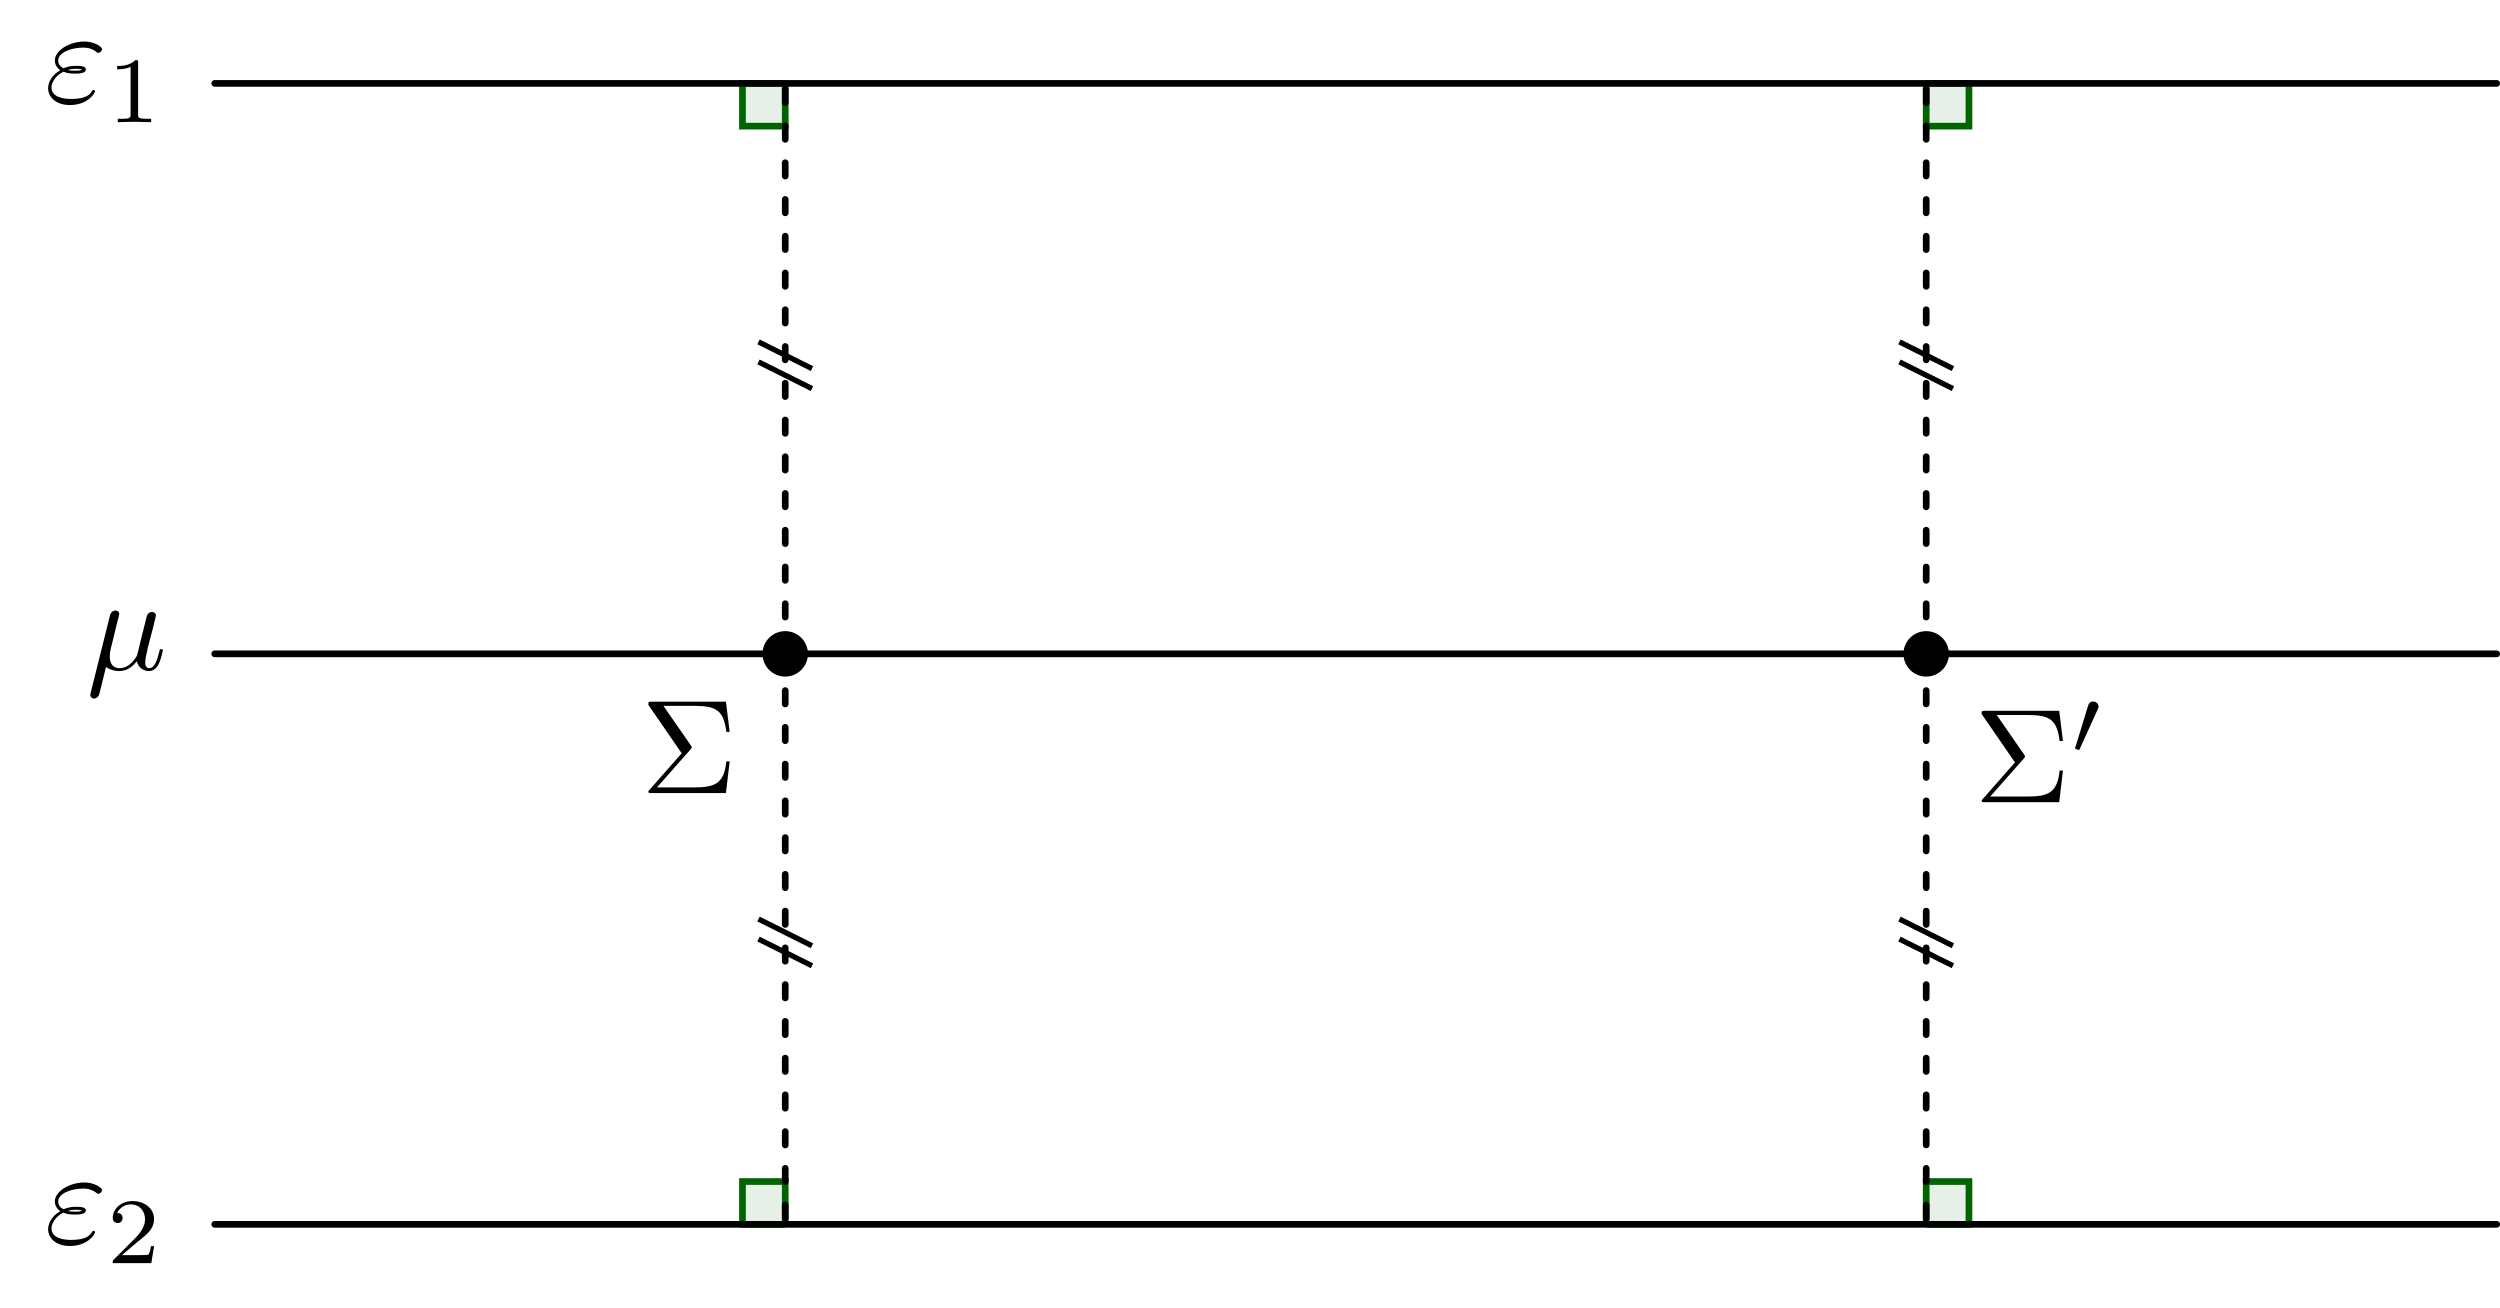 <?xml version="1.0" encoding="UTF-8"?>
<svg xmlns="http://www.w3.org/2000/svg" xmlns:xlink="http://www.w3.org/1999/xlink" width="186.324pt" height="97.46pt" viewBox="0 0 186.324 97.46" version="1.1">
<defs>
<g>
<symbol overflow="visible" id="glyph0-0">
<path style="stroke:none;" d=""/>
</symbol>
<symbol overflow="visible" id="glyph0-1">
<path style="stroke:none;" d="M 3.703 -3.25 C 3.797 -3.344 3.797 -3.391 3.797 -3.406 C 3.797 -3.453 3.766 -3.516 3.734 -3.547 L 1.688 -6.5 L 3.984 -6.5 C 5.672 -6.5 6.172 -6.141 6.375 -4.562 L 6.625 -4.562 L 6.344 -6.812 L 0.812 -6.812 C 0.578 -6.812 0.562 -6.812 0.562 -6.578 L 3.047 -2.969 L 0.672 -0.266 C 0.562 -0.156 0.562 -0.141 0.562 -0.109 C 0.562 0 0.672 0 0.812 0 L 6.344 0 L 6.625 -2.359 L 6.375 -2.359 C 6.203 -0.688 5.516 -0.422 3.953 -0.422 L 1.203 -0.422 Z M 3.703 -3.25 "/>
</symbol>
<symbol overflow="visible" id="glyph1-0">
<path style="stroke:none;" d=""/>
</symbol>
<symbol overflow="visible" id="glyph1-1">
<path style="stroke:none;" d="M 2.016 -3.297 C 2.078 -3.406 2.078 -3.469 2.078 -3.516 C 2.078 -3.734 1.891 -3.891 1.672 -3.891 C 1.406 -3.891 1.328 -3.672 1.297 -3.562 L 0.375 -0.547 C 0.359 -0.531 0.328 -0.453 0.328 -0.438 C 0.328 -0.359 0.547 -0.281 0.609 -0.281 C 0.656 -0.281 0.656 -0.297 0.703 -0.406 Z M 2.016 -3.297 "/>
</symbol>
<symbol overflow="visible" id="glyph2-0">
<path style="stroke:none;" d=""/>
</symbol>
<symbol overflow="visible" id="glyph2-1">
<path style="stroke:none;" d="M 1.406 -2.266 C 1.734 -2.125 2.031 -2.125 2.266 -2.125 C 2.516 -2.125 3.078 -2.125 3.078 -2.438 C 3.078 -2.672 2.719 -2.703 2.344 -2.703 C 2.141 -2.703 1.781 -2.688 1.422 -2.516 C 1.188 -2.625 1.016 -2.828 1.016 -3.094 C 1.016 -3.703 2 -4.062 2.891 -4.062 C 3.047 -4.062 3.406 -4.062 3.812 -3.781 C 3.922 -3.703 3.938 -3.672 4 -3.672 C 4.141 -3.672 4.281 -3.812 4.281 -3.953 C 4.281 -4.141 3.672 -4.516 2.984 -4.516 C 1.844 -4.516 0.766 -3.844 0.766 -3.094 C 0.766 -2.656 1.125 -2.406 1.172 -2.375 C 0.578 -2.047 0.266 -1.5 0.266 -1.031 C 0.266 -0.391 0.828 0.219 1.891 0.219 C 3.203 0.219 3.766 -0.656 3.766 -0.812 C 3.766 -0.875 3.703 -0.906 3.656 -0.906 C 3.594 -0.906 3.562 -0.875 3.547 -0.844 C 3.406 -0.609 3.172 -0.234 1.969 -0.234 C 1.359 -0.234 0.516 -0.391 0.516 -1.094 C 0.516 -1.438 0.797 -1.969 1.406 -2.266 Z M 1.734 -2.391 C 1.969 -2.469 2.172 -2.484 2.344 -2.484 C 2.594 -2.484 2.625 -2.469 2.812 -2.422 C 2.656 -2.359 2.641 -2.344 2.266 -2.344 C 2.047 -2.344 1.922 -2.344 1.734 -2.391 Z M 1.734 -2.391 "/>
</symbol>
<symbol overflow="visible" id="glyph2-2">
<path style="stroke:none;" d="M 2.297 -3.5 C 2.359 -3.703 2.453 -4.094 2.453 -4.141 C 2.453 -4.312 2.328 -4.406 2.156 -4.406 C 2.141 -4.406 1.859 -4.391 1.766 -4.047 L 0.328 1.719 C 0.297 1.844 0.297 1.859 0.297 1.891 C 0.297 2.031 0.406 2.156 0.578 2.156 C 0.781 2.156 0.906 1.969 0.922 1.938 C 0.969 1.859 1.094 1.328 1.469 -0.203 C 1.797 0.062 2.25 0.109 2.438 0.109 C 3.141 0.109 3.531 -0.344 3.766 -0.625 C 3.859 -0.172 4.234 0.109 4.672 0.109 C 5.016 0.109 5.25 -0.125 5.406 -0.438 C 5.578 -0.797 5.703 -1.406 5.703 -1.422 C 5.703 -1.531 5.609 -1.531 5.578 -1.531 C 5.484 -1.531 5.469 -1.484 5.438 -1.344 C 5.281 -0.703 5.094 -0.109 4.688 -0.109 C 4.422 -0.109 4.391 -0.375 4.391 -0.562 C 4.391 -0.781 4.5 -1.25 4.578 -1.609 L 4.859 -2.688 C 4.891 -2.828 5 -3.203 5.031 -3.359 C 5.078 -3.594 5.188 -3.969 5.188 -4.031 C 5.188 -4.203 5.047 -4.297 4.891 -4.297 C 4.844 -4.297 4.578 -4.281 4.5 -3.953 L 4.031 -2.078 C 3.922 -1.578 3.812 -1.172 3.781 -1.062 C 3.766 -1.016 3.297 -0.109 2.484 -0.109 C 1.984 -0.109 1.75 -0.438 1.75 -0.984 C 1.75 -1.266 1.812 -1.547 1.891 -1.828 Z M 2.297 -3.5 "/>
</symbol>
<symbol overflow="visible" id="glyph3-0">
<path style="stroke:none;" d=""/>
</symbol>
<symbol overflow="visible" id="glyph3-1">
<path style="stroke:none;" d="M 2.328 -4.438 C 2.328 -4.625 2.328 -4.625 2.125 -4.625 C 1.672 -4.188 1.047 -4.188 0.766 -4.188 L 0.766 -3.938 C 0.922 -3.938 1.391 -3.938 1.766 -4.125 L 1.766 -0.578 C 1.766 -0.344 1.766 -0.25 1.078 -0.25 L 0.812 -0.25 L 0.812 0 C 0.938 0 1.797 -0.031 2.047 -0.031 C 2.266 -0.031 3.141 0 3.297 0 L 3.297 -0.25 L 3.031 -0.25 C 2.328 -0.25 2.328 -0.344 2.328 -0.578 Z M 2.328 -4.438 "/>
</symbol>
<symbol overflow="visible" id="glyph3-2">
<path style="stroke:none;" d="M 3.516 -1.266 L 3.281 -1.266 C 3.266 -1.109 3.188 -0.703 3.094 -0.641 C 3.047 -0.594 2.516 -0.594 2.406 -0.594 L 1.125 -0.594 C 1.859 -1.234 2.109 -1.438 2.516 -1.766 C 3.031 -2.172 3.516 -2.609 3.516 -3.266 C 3.516 -4.109 2.781 -4.625 1.891 -4.625 C 1.031 -4.625 0.438 -4.016 0.438 -3.375 C 0.438 -3.031 0.734 -2.984 0.812 -2.984 C 0.969 -2.984 1.172 -3.109 1.172 -3.359 C 1.172 -3.484 1.125 -3.734 0.766 -3.734 C 0.984 -4.219 1.453 -4.375 1.781 -4.375 C 2.484 -4.375 2.844 -3.828 2.844 -3.266 C 2.844 -2.656 2.406 -2.188 2.188 -1.938 L 0.516 -0.266 C 0.438 -0.203 0.438 -0.188 0.438 0 L 3.312 0 Z M 3.516 -1.266 "/>
</symbol>
</g>
<clipPath id="clip1">
  <path d="M 15 5 L 186.324 5 L 186.324 7 L 15 7 Z M 15 5 "/>
</clipPath>
<clipPath id="clip2">
  <path d="M 15 91 L 186.324 91 L 186.324 92 L 15 92 Z M 15 91 "/>
</clipPath>
<clipPath id="clip3">
  <path d="M 15 48 L 186.324 48 L 186.324 49 L 15 49 Z M 15 48 "/>
</clipPath>
</defs>
<g id="surface1">
<path style="fill-rule:nonzero;fill:rgb(0%,39.214%,0%);fill-opacity:0.1;stroke-width:0.498;stroke-linecap:butt;stroke-linejoin:miter;stroke:rgb(0%,39.214%,0%);stroke-opacity:1;stroke-miterlimit:10;" d="M 42.518 -0.002 L 42.518 -3.189 L 39.331 -3.189 L 39.331 -0.002 L 42.518 -0.002 " transform="matrix(1,0,0,-1,16.005,6.213)"/>
<path style="fill-rule:nonzero;fill:rgb(0%,39.214%,0%);fill-opacity:0.1;stroke-width:0.498;stroke-linecap:butt;stroke-linejoin:miter;stroke:rgb(0%,39.214%,0%);stroke-opacity:1;stroke-miterlimit:10;" d="M 42.518 -85.037 L 42.518 -81.846 L 39.331 -81.846 L 39.331 -85.037 L 42.518 -85.037 " transform="matrix(1,0,0,-1,16.005,6.213)"/>
<path style="fill-rule:nonzero;fill:rgb(0%,39.214%,0%);fill-opacity:0.1;stroke-width:0.498;stroke-linecap:butt;stroke-linejoin:miter;stroke:rgb(0%,39.214%,0%);stroke-opacity:1;stroke-miterlimit:10;" d="M 127.554 -0.002 L 127.554 -3.189 L 130.741 -3.189 L 130.741 -0.002 L 127.554 -0.002 " transform="matrix(1,0,0,-1,16.005,6.213)"/>
<path style="fill-rule:nonzero;fill:rgb(0%,39.214%,0%);fill-opacity:0.1;stroke-width:0.498;stroke-linecap:butt;stroke-linejoin:miter;stroke:rgb(0%,39.214%,0%);stroke-opacity:1;stroke-miterlimit:10;" d="M 127.554 -85.037 L 127.554 -81.846 L 130.741 -81.846 L 130.741 -85.037 L 127.554 -85.037 " transform="matrix(1,0,0,-1,16.005,6.213)"/>
<g clip-path="url(#clip1)" clip-rule="nonzero">
<path style="fill:none;stroke-width:0.498;stroke-linecap:round;stroke-linejoin:miter;stroke:rgb(0%,0%,0%);stroke-opacity:1;stroke-miterlimit:10;" d="M -0.001 -0.002 L 170.073 -0.002 " transform="matrix(1,0,0,-1,16.005,6.213)"/>
</g>
<g clip-path="url(#clip2)" clip-rule="nonzero">
<path style="fill:none;stroke-width:0.498;stroke-linecap:round;stroke-linejoin:miter;stroke:rgb(0%,0%,0%);stroke-opacity:1;stroke-miterlimit:10;" d="M -0.001 -85.037 L 170.073 -85.037 " transform="matrix(1,0,0,-1,16.005,6.213)"/>
</g>
<g clip-path="url(#clip3)" clip-rule="nonzero">
<path style="fill:none;stroke-width:0.498;stroke-linecap:round;stroke-linejoin:miter;stroke:rgb(0%,0%,0%);stroke-opacity:1;stroke-miterlimit:10;" d="M -0.001 -42.517 L 170.073 -42.517 " transform="matrix(1,0,0,-1,16.005,6.213)"/>
</g>
<path style="fill:none;stroke-width:0.498;stroke-linecap:round;stroke-linejoin:miter;stroke:rgb(0%,0%,0%);stroke-opacity:1;stroke-dasharray:0.996,1.743;stroke-miterlimit:10;" d="M 42.518 -42.517 L 42.518 -0.002 " transform="matrix(1,0,0,-1,16.005,6.213)"/>
<path style="fill:none;stroke-width:0.498;stroke-linecap:round;stroke-linejoin:miter;stroke:rgb(0%,0%,0%);stroke-opacity:1;stroke-dasharray:0.996,1.743;stroke-miterlimit:10;" d="M 42.518 -42.517 L 42.518 -85.037 " transform="matrix(1,0,0,-1,16.005,6.213)"/>
<path style="fill:none;stroke-width:0.498;stroke-linecap:round;stroke-linejoin:miter;stroke:rgb(0%,0%,0%);stroke-opacity:1;stroke-dasharray:0.996,1.743;stroke-miterlimit:10;" d="M 127.554 -42.517 L 127.554 -0.002 " transform="matrix(1,0,0,-1,16.005,6.213)"/>
<path style="fill:none;stroke-width:0.498;stroke-linecap:round;stroke-linejoin:miter;stroke:rgb(0%,0%,0%);stroke-opacity:1;stroke-dasharray:0.996,1.743;stroke-miterlimit:10;" d="M 127.554 -42.517 L 127.554 -85.037 " transform="matrix(1,0,0,-1,16.005,6.213)"/>
<path style="fill-rule:nonzero;fill:rgb(0%,0%,0%);fill-opacity:1;stroke-width:0.399;stroke-linecap:butt;stroke-linejoin:miter;stroke:rgb(0%,0%,0%);stroke-opacity:1;stroke-miterlimit:10;" d="M 44.011 -42.517 C 44.011 -41.693 43.343 -41.025 42.518 -41.025 C 41.694 -41.025 41.022 -41.693 41.022 -42.517 C 41.022 -43.342 41.694 -44.014 42.518 -44.014 C 43.343 -44.014 44.011 -43.342 44.011 -42.517 Z M 44.011 -42.517 " transform="matrix(1,0,0,-1,16.005,6.213)"/>
<path style="fill-rule:nonzero;fill:rgb(0%,0%,0%);fill-opacity:1;stroke-width:0.399;stroke-linecap:butt;stroke-linejoin:miter;stroke:rgb(0%,0%,0%);stroke-opacity:1;stroke-miterlimit:10;" d="M 129.05 -42.517 C 129.05 -41.693 128.378 -41.025 127.554 -41.025 C 126.729 -41.025 126.058 -41.693 126.058 -42.517 C 126.058 -43.342 126.729 -44.014 127.554 -44.014 C 128.378 -44.014 129.05 -43.342 129.05 -42.517 Z M 129.05 -42.517 " transform="matrix(1,0,0,-1,16.005,6.213)"/>
<g style="fill:rgb(0%,0%,0%);fill-opacity:1;">
  <use xlink:href="#glyph0-1" x="47.758" y="59.108"/>
</g>
<g style="fill:rgb(0%,0%,0%);fill-opacity:1;">
  <use xlink:href="#glyph0-1" x="147.127" y="59.789"/>
</g>
<g style="fill:rgb(0%,0%,0%);fill-opacity:1;">
  <use xlink:href="#glyph1-1" x="154.322" y="56.174"/>
</g>
<g style="fill:rgb(0%,0%,0%);fill-opacity:1;">
  <use xlink:href="#glyph2-1" x="3.32" y="7.61"/>
</g>
<g style="fill:rgb(0%,0%,0%);fill-opacity:1;">
  <use xlink:href="#glyph3-1" x="7.966" y="9.105"/>
</g>
<g style="fill:rgb(0%,0%,0%);fill-opacity:1;">
  <use xlink:href="#glyph2-2" x="6.433" y="49.906"/>
</g>
<g style="fill:rgb(0%,0%,0%);fill-opacity:1;">
  <use xlink:href="#glyph2-1" x="3.32" y="92.645"/>
</g>
<g style="fill:rgb(0%,0%,0%);fill-opacity:1;">
  <use xlink:href="#glyph3-2" x="7.966" y="94.139"/>
</g>
<path style="fill:none;stroke-width:0.399;stroke-linecap:butt;stroke-linejoin:miter;stroke:rgb(0%,0%,0%);stroke-opacity:1;stroke-miterlimit:10;" d="M 44.511 -22.752 L 40.526 -20.76 M 44.511 -21.26 L 40.526 -19.267 " transform="matrix(1,0,0,-1,16.005,6.213)"/>
<path style="fill:none;stroke-width:0.399;stroke-linecap:butt;stroke-linejoin:miter;stroke:rgb(0%,0%,0%);stroke-opacity:1;stroke-miterlimit:10;" d="M 40.526 -62.283 L 44.511 -64.275 M 40.526 -63.775 L 44.511 -65.767 " transform="matrix(1,0,0,-1,16.005,6.213)"/>
<path style="fill:none;stroke-width:0.399;stroke-linecap:butt;stroke-linejoin:miter;stroke:rgb(0%,0%,0%);stroke-opacity:1;stroke-miterlimit:10;" d="M 129.546 -22.752 L 125.561 -20.76 M 129.546 -21.26 L 125.561 -19.267 " transform="matrix(1,0,0,-1,16.005,6.213)"/>
<path style="fill:none;stroke-width:0.399;stroke-linecap:butt;stroke-linejoin:miter;stroke:rgb(0%,0%,0%);stroke-opacity:1;stroke-miterlimit:10;" d="M 125.561 -62.283 L 129.546 -64.275 M 125.561 -63.775 L 129.546 -65.767 " transform="matrix(1,0,0,-1,16.005,6.213)"/>
</g>
</svg>
